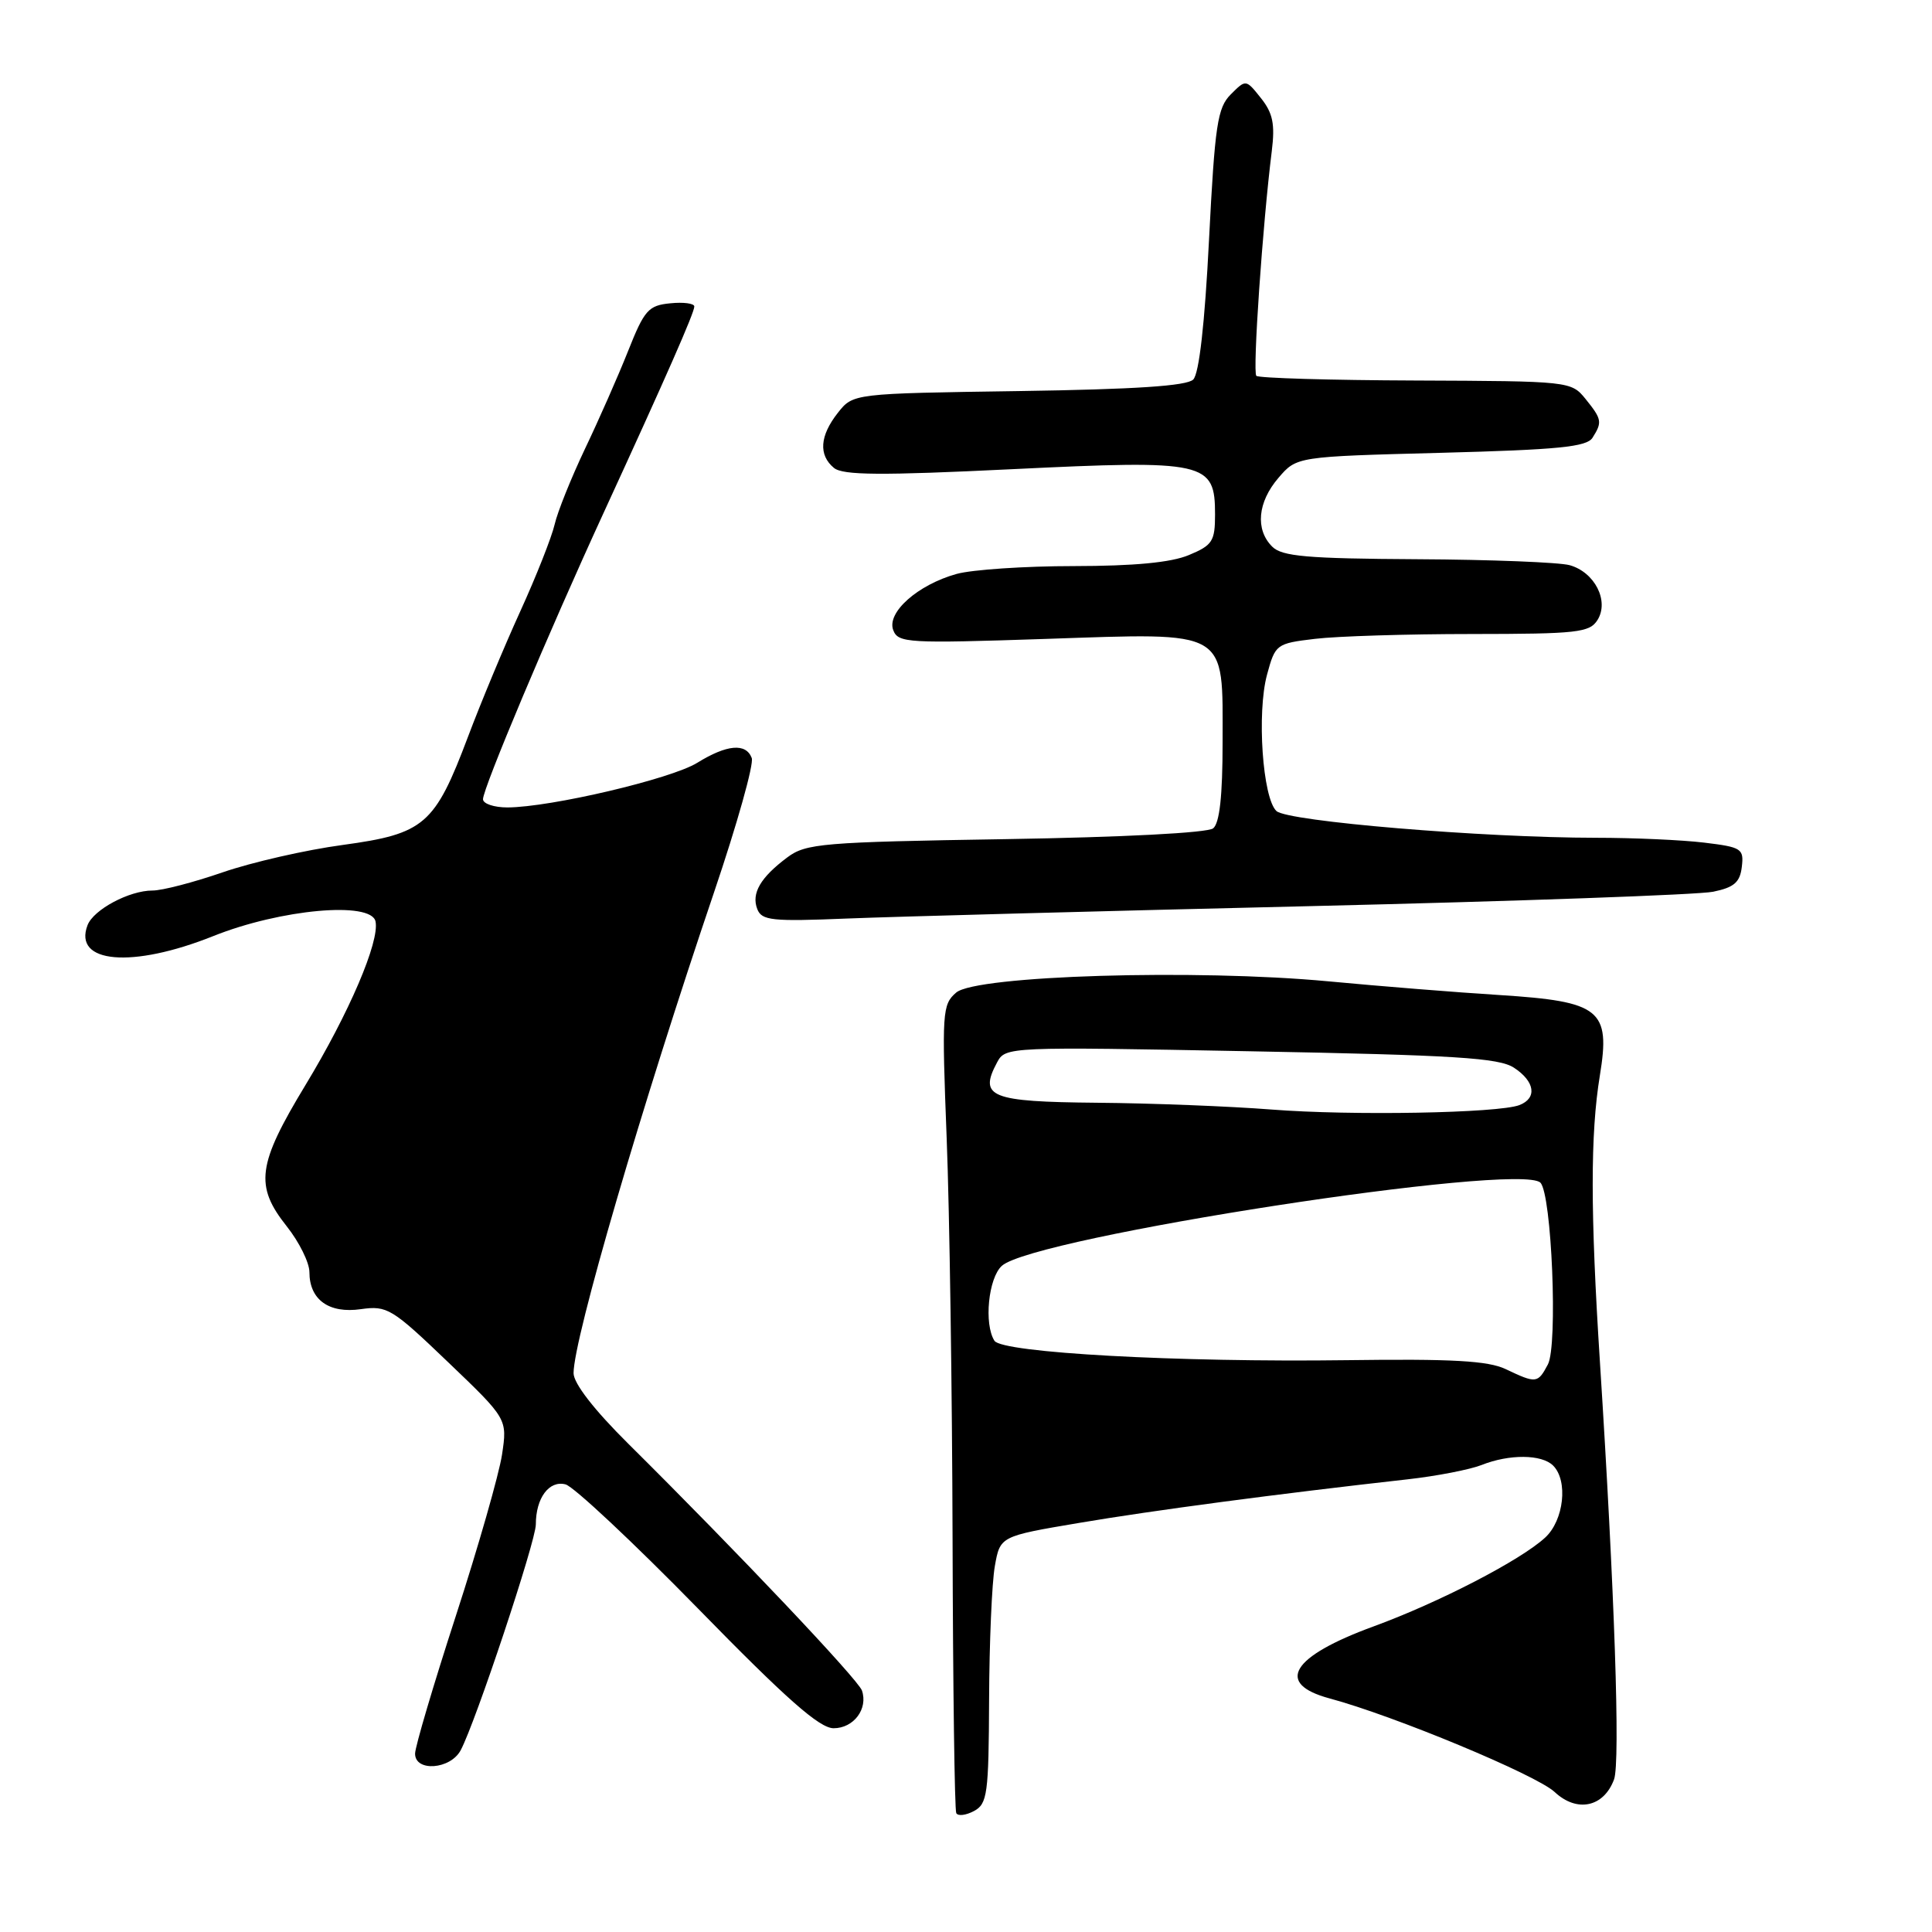 <?xml version="1.0" encoding="UTF-8" standalone="no"?>
<!DOCTYPE svg PUBLIC "-//W3C//DTD SVG 1.1//EN" "http://www.w3.org/Graphics/SVG/1.1/DTD/svg11.dtd" >
<svg xmlns="http://www.w3.org/2000/svg" xmlns:xlink="http://www.w3.org/1999/xlink" version="1.1" viewBox="0 0 256 256">
 <g >
 <path fill="currentColor"
d=" M 131.06 225.21 C 131.09 217.67 131.43 209.71 131.82 207.53 C 132.52 203.56 132.52 203.56 143.01 201.79 C 152.67 200.15 169.17 197.96 186.50 196.02 C 190.35 195.59 194.77 194.73 196.32 194.12 C 199.99 192.66 204.29 192.69 205.80 194.20 C 207.80 196.20 207.23 201.44 204.75 203.73 C 201.51 206.73 190.69 212.33 182.00 215.51 C 171.09 219.50 168.90 223.09 176.18 225.05 C 184.74 227.35 203.58 235.19 206.00 237.45 C 208.96 240.22 212.51 239.46 213.87 235.78 C 214.71 233.51 213.94 210.81 212.00 180.50 C 210.73 160.68 210.72 150.25 211.99 142.51 C 213.42 133.78 212.07 132.70 198.72 131.85 C 193.10 131.50 182.88 130.68 176.00 130.03 C 158.46 128.38 129.34 129.26 126.70 131.52 C 124.85 133.11 124.79 134.11 125.44 150.85 C 125.82 160.56 126.17 184.47 126.22 204.00 C 126.27 223.53 126.49 239.84 126.71 240.25 C 126.94 240.67 127.99 240.54 129.06 239.97 C 130.83 239.02 131.01 237.73 131.06 225.21 Z  M 61.04 231.92 C 63.00 228.27 71.00 204.22 71.00 202.00 C 71.00 198.49 72.76 196.12 74.94 196.69 C 76.02 196.98 83.90 204.36 92.45 213.10 C 104.22 225.15 108.59 229.00 110.46 229.00 C 113.12 229.00 115.05 226.43 114.21 224.00 C 113.70 222.54 97.78 205.71 83.25 191.30 C 78.71 186.80 76.00 183.30 76.00 181.95 C 76.00 177.40 85.04 146.46 94.63 118.19 C 97.67 109.21 99.92 101.23 99.61 100.44 C 98.84 98.42 96.31 98.65 92.38 101.08 C 88.91 103.22 72.99 106.96 67.25 106.99 C 65.46 106.99 64.00 106.50 64.00 105.90 C 64.00 104.45 72.68 83.83 79.96 68.00 C 88.34 49.77 92.00 41.44 92.00 40.61 C 92.00 40.20 90.56 40.01 88.81 40.19 C 85.92 40.47 85.38 41.08 83.23 46.50 C 81.92 49.80 79.34 55.65 77.50 59.50 C 75.67 63.36 73.86 67.86 73.49 69.50 C 73.11 71.15 71.07 76.33 68.94 81.00 C 66.81 85.67 63.69 93.16 62.01 97.63 C 57.61 109.30 56.25 110.48 45.42 111.96 C 40.51 112.62 33.35 114.26 29.50 115.59 C 25.65 116.92 21.47 118.01 20.20 118.00 C 17.13 118.00 12.40 120.52 11.60 122.59 C 9.66 127.66 17.50 128.34 28.25 124.04 C 37.16 120.47 49.20 119.38 49.76 122.10 C 50.31 124.77 46.26 134.23 40.48 143.77 C 34.09 154.32 33.72 157.11 38.00 162.50 C 39.65 164.58 41.00 167.31 41.00 168.57 C 41.00 172.22 43.59 174.08 47.82 173.47 C 51.30 172.98 51.93 173.36 59.36 180.48 C 67.23 188.01 67.23 188.01 66.52 192.75 C 66.12 195.36 63.37 204.98 60.40 214.12 C 57.43 223.26 55.00 231.47 55.00 232.37 C 55.00 234.81 59.68 234.47 61.04 231.92 Z  M 173.50 120.07 C 201.00 119.42 225.07 118.56 227.00 118.16 C 229.78 117.59 230.56 116.91 230.80 114.86 C 231.09 112.45 230.77 112.25 225.80 111.65 C 222.89 111.30 216.45 111.01 211.50 111.01 C 196.42 111.00 170.63 108.84 169.14 107.47 C 167.30 105.77 166.52 94.45 167.89 89.39 C 168.98 85.37 169.11 85.26 174.25 84.65 C 177.14 84.30 186.48 84.01 195.01 84.01 C 209.02 84.00 210.63 83.82 211.68 82.15 C 213.25 79.63 211.31 75.82 207.99 74.89 C 206.62 74.51 197.54 74.15 187.82 74.10 C 173.18 74.02 169.87 73.73 168.57 72.43 C 166.30 70.16 166.64 66.53 169.41 63.31 C 171.82 60.50 171.82 60.50 190.95 60.00 C 206.48 59.59 210.26 59.22 211.02 58.00 C 212.33 55.93 212.26 55.55 210.09 52.86 C 208.19 50.52 207.97 50.50 187.59 50.42 C 176.27 50.38 166.77 50.10 166.47 49.80 C 165.96 49.29 167.30 29.74 168.52 20.00 C 168.96 16.44 168.66 14.98 167.08 13.00 C 165.09 10.50 165.09 10.50 163.09 12.50 C 161.32 14.27 160.98 16.51 160.20 31.79 C 159.64 42.88 158.89 49.51 158.11 50.29 C 157.26 51.14 150.44 51.59 134.97 51.82 C 113.04 52.14 113.04 52.14 111.02 54.70 C 108.62 57.75 108.44 60.29 110.50 62.00 C 111.69 62.98 116.66 63.02 134.11 62.17 C 159.83 60.92 161.00 61.19 161.00 68.17 C 161.00 71.71 160.66 72.25 157.53 73.55 C 155.17 74.54 150.30 75.00 142.28 75.01 C 135.80 75.01 128.81 75.48 126.75 76.05 C 121.61 77.48 117.46 81.16 118.36 83.50 C 119.01 85.20 120.30 85.27 138.53 84.66 C 163.02 83.84 162.00 83.25 162.00 98.38 C 162.00 105.48 161.60 109.07 160.75 109.76 C 160.01 110.36 148.73 110.94 133.25 111.19 C 108.96 111.58 106.79 111.76 104.32 113.61 C 100.76 116.27 99.54 118.37 100.34 120.45 C 100.93 121.98 102.27 122.12 112.25 121.71 C 118.44 121.46 146.00 120.72 173.50 120.07 Z  M 199.50 181.41 C 197.18 180.31 192.42 180.04 178.50 180.23 C 156.08 180.53 132.78 179.25 131.77 177.66 C 130.36 175.45 130.96 169.35 132.75 167.73 C 136.98 163.90 201.37 153.97 204.11 156.71 C 205.61 158.21 206.44 178.31 205.10 180.80 C 203.76 183.32 203.56 183.34 199.50 181.41 Z  M 168.50 147.02 C 163.00 146.59 152.59 146.18 145.36 146.12 C 131.21 145.99 129.66 145.37 132.12 140.77 C 133.23 138.70 133.51 138.69 165.73 139.30 C 192.81 139.81 198.62 140.17 200.61 141.48 C 203.39 143.30 203.71 145.51 201.33 146.43 C 198.53 147.50 179.09 147.85 168.50 147.02 Z "/>
</g>
</svg>